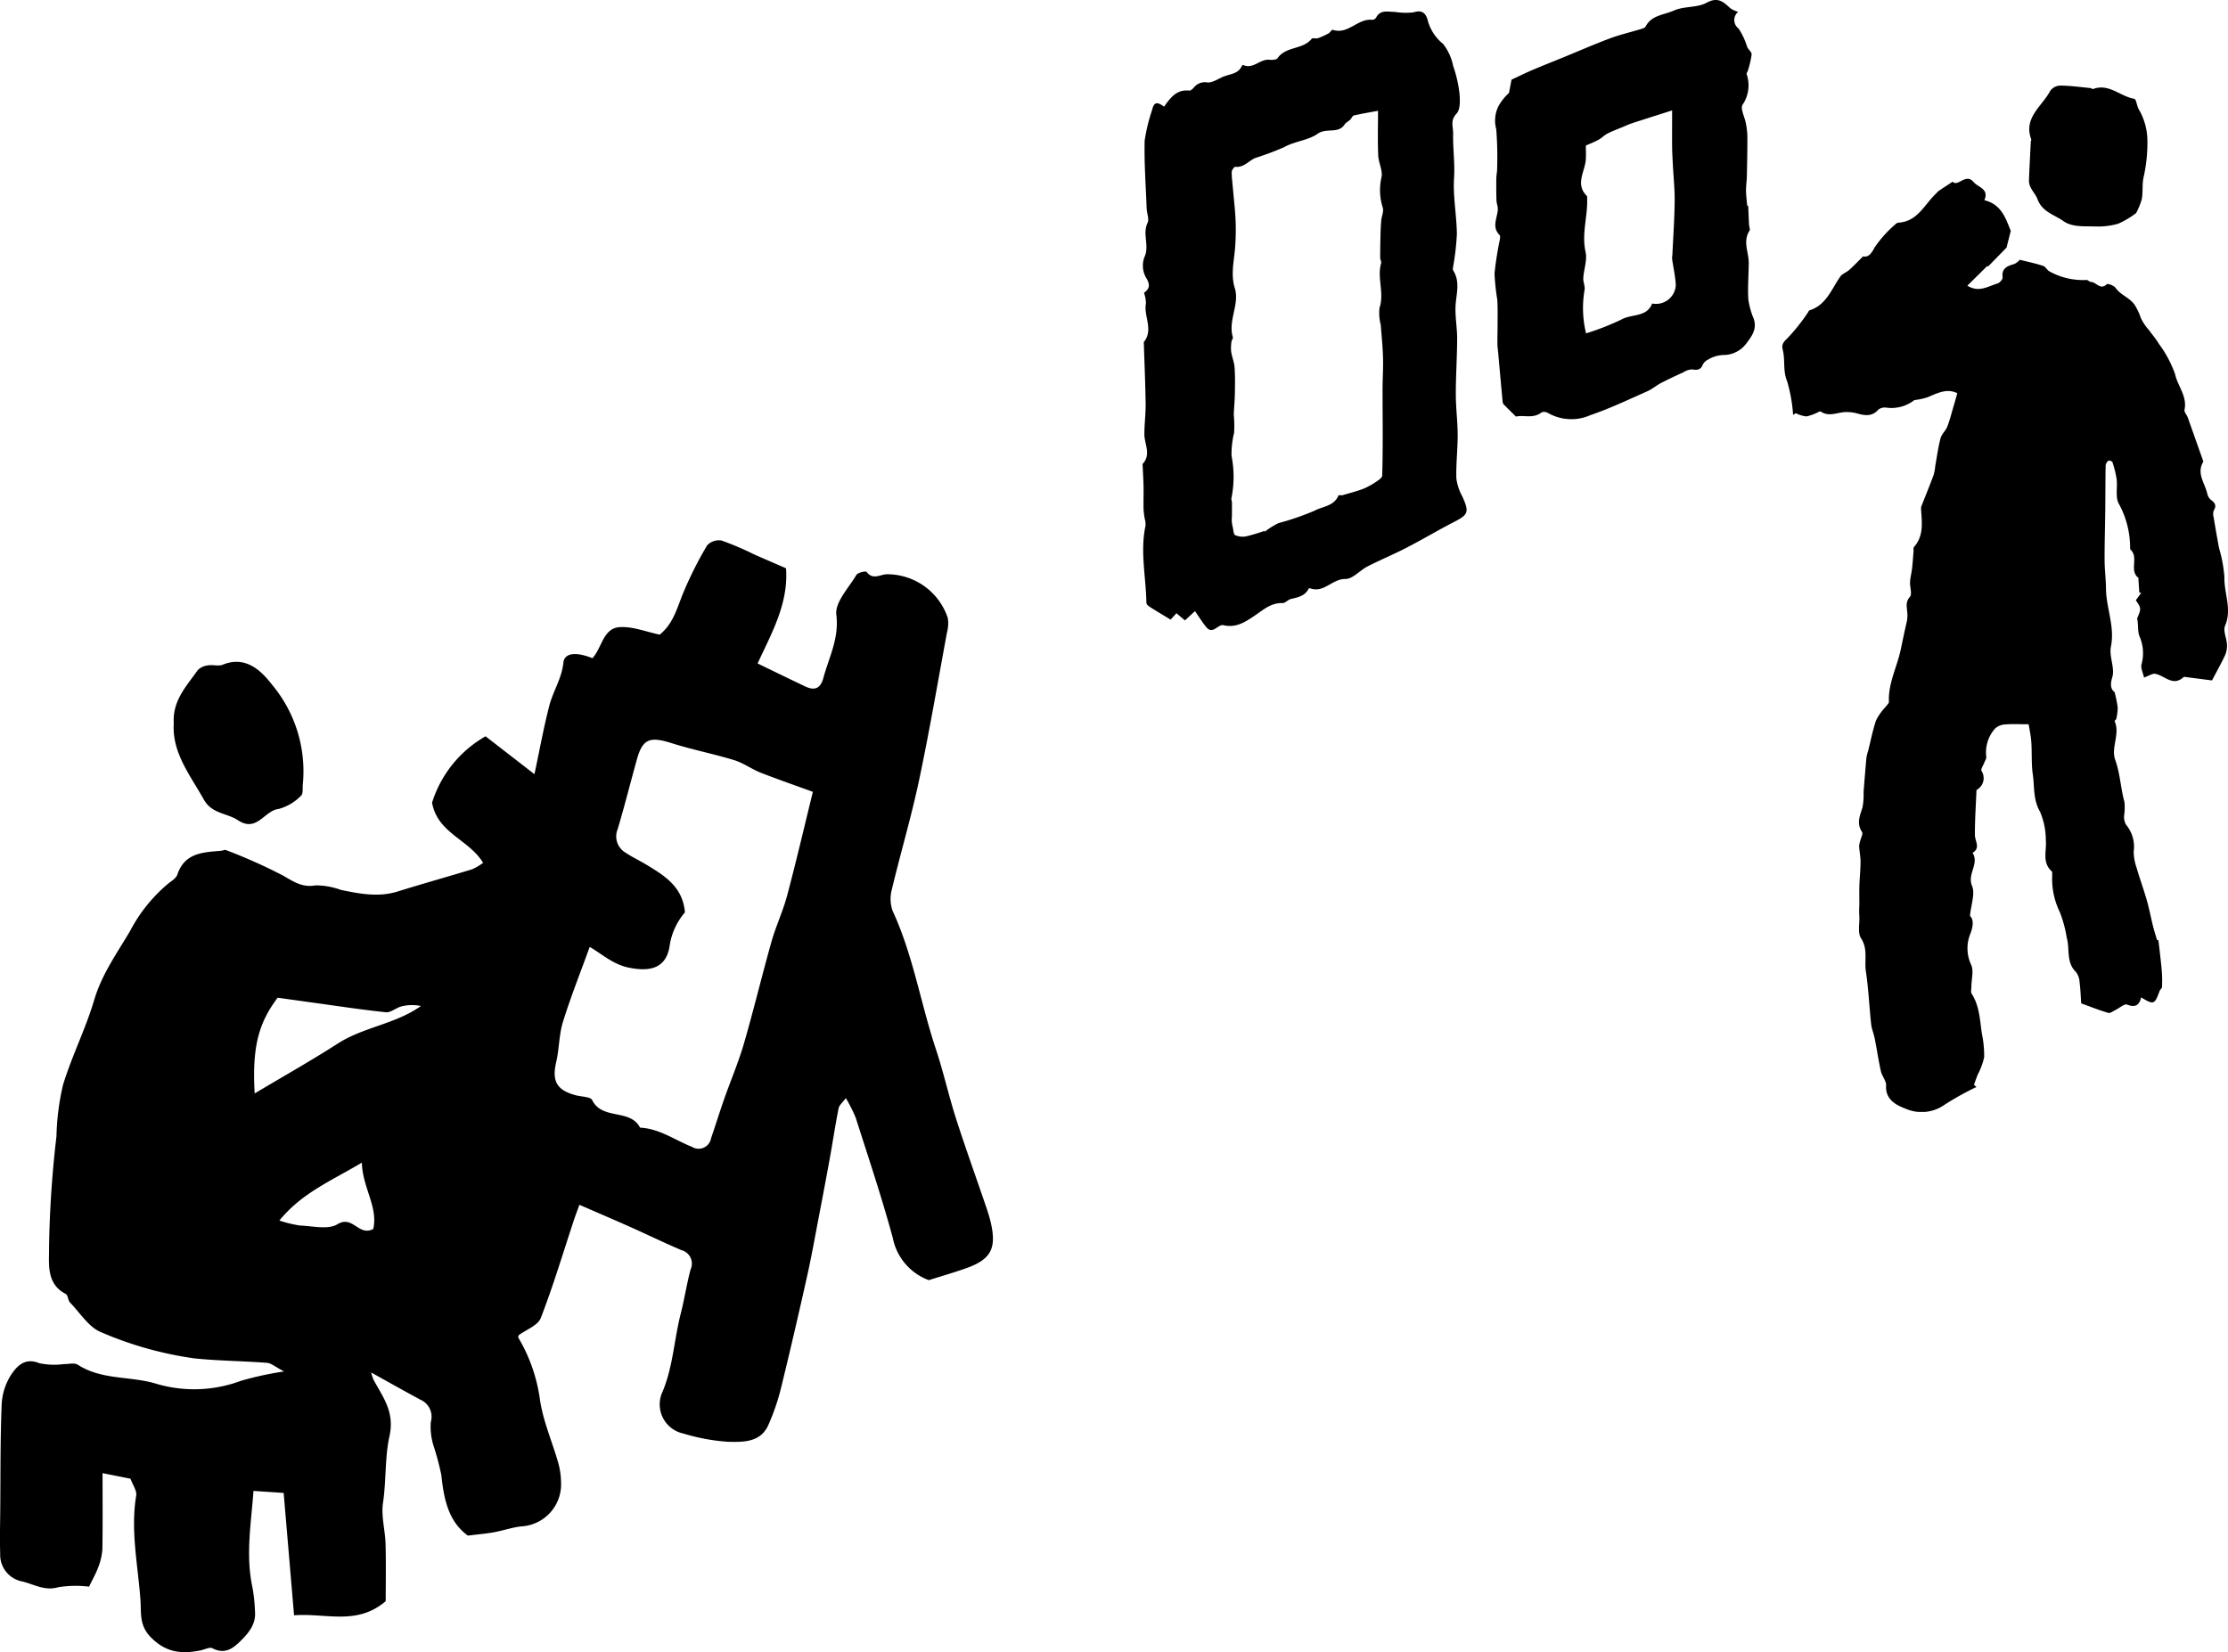 <svg xmlns="http://www.w3.org/2000/svg" viewBox="0 0 268.02 198.78">
    <defs>
        <clipPath id="a">
            <path fill="none" d="M0 0h130.575v133.781H0z"/>
        </clipPath>
        <clipPath id="b">
            <path fill="none" d="M0 0h119.445v133.78H0z"/>
        </clipPath>
    </defs>
    <g>
        <g>
            <g clip-path="url(#a)" transform="translate(137.445)">
                <path d="M122.207 113.136c.138 1.216.294 2.429.4 3.647a15.253 15.253 0 0 1 .03 1.968c-.006.166-.232.313-.294.491-.593 1.633-.709 1.679-2.213.763-.229.946-.705 1.253-1.7.865-.319-.126-.891.406-1.354.629-.3.142-.656.439-.9.368-1.066-.307-2.1-.725-3.261-1.145-.055-.759-.079-1.647-.193-2.528a2.2 2.2 0 0 0-.445-1.257c-1.206-1.17-.705-2.752-1.1-4.11a14.7 14.7 0 0 0-.839-3.1 9.039 9.039 0 0 1-.912-4.333c-.008-.2.037-.473-.067-.571-1.2-1.092-.567-2.488-.7-3.767a8.69 8.69 0 0 0-.7-3.4c-.847-1.458-.646-3-.867-4.494-.187-1.275-.087-2.591-.179-3.883-.059-.822-.24-1.635-.319-2.136-1.151 0-2-.057-2.843.022a1.912 1.912 0 0 0-1.227.522 4.333 4.333 0 0 0-1.03 3.355c.035.232-.158.5-.25.747-.116.325-.424.733-.323.958a1.6 1.6 0 0 1-.563 2.274.159.159 0 0 0-.041.108c-.071 1.781-.2 3.562-.187 5.343.006.747.705 1.537-.28 2.144.831 1.308-.674 2.53-.063 3.982.388.914-.118 2.2-.25 3.6.437.431.41 1.121.087 2.041a4.662 4.662 0 0 0 .039 3.813c.353.709.049 1.746.043 2.634 0 .294-.1.658.033.869.932 1.458.985 3.129 1.22 4.754a13.5 13.5 0 0 1 .286 2.877 8.373 8.373 0 0 1-.788 2.13c-.154.4-.294.8-.443 1.2l.3.268a35.194 35.194 0 0 0-3.8 2.112 4.786 4.786 0 0 1-4.668.522c-1.044-.4-2.51-1.036-2.4-2.808.032-.558-.493-1.127-.627-1.722-.292-1.308-.485-2.638-.745-3.954-.116-.579-.365-1.141-.428-1.724-.227-2.108-.317-4.238-.632-6.333-.2-1.316.274-2.68-.585-3.99-.424-.648-.154-1.748-.2-2.644a10.474 10.474 0 0 1 0-1.407c0-.786-.018-1.572.006-2.356.032-.928.134-1.854.136-2.78 0-.627-.13-1.255-.169-1.884a2.42 2.42 0 0 1 .126-.63c.085-.368.366-.867.225-1.084-.69-1.038-.258-1.962.055-2.963a8.3 8.3 0 0 0 .128-1.838c.108-1.391.219-2.782.347-4.169a5.028 5.028 0 0 1 .2-.78c.313-1.239.554-2.5.967-3.71a6.885 6.885 0 0 1 1.1-1.555c.16-.219.445-.453.435-.67-.095-2.2.971-4.161 1.415-6.24.236-1.107.473-2.274.739-3.4a3.759 3.759 0 0 0 .051-1.133c-.051-.638-.234-1.2.317-1.83.3-.339-.018-1.178.018-1.789.033-.55.183-1.092.244-1.641.079-.674.12-1.352.177-2.027.016-.183-.045-.433.053-.544 1.214-1.361.942-2.987.851-4.583a.864.864 0 0 1 .051-.347c.489-1.245 1-2.483 1.462-3.736a6.213 6.213 0 0 0 .2-1.111c.2-1.107.347-2.228.634-3.314.13-.5.617-.895.808-1.389.315-.824.532-1.69.782-2.54.138-.461.268-.924.424-1.482-1.231-.619-2.376-.02-3.547.475a7.691 7.691 0 0 1-1.206.294c-.173.039-.394.026-.512.13a4.445 4.445 0 0 1-3.3.829 1.329 1.329 0 0 0-.92.232c-.774.895-1.661.729-2.619.459a4.852 4.852 0 0 0-1.253-.154c-1.013-.006-2.035.63-3.042-.045a.292.292 0 0 0-.231 0 6.013 6.013 0 0 1-1.5.571 3.682 3.682 0 0 1-1.3-.39l-.323.2a18.558 18.558 0 0 0-.725-4.059c-.528-1.273-.2-2.55-.524-3.783-.144-.563.028-.877.53-1.336a22.724 22.724 0 0 0 2.492-3.121c.069-.091.11-.248.2-.274 2.027-.636 2.636-2.542 3.7-4.057.24-.347.741-.506 1.072-.8.522-.467 1.007-.979 1.681-1.641.53.136.914-.169 1.365-1.044a14.008 14.008 0 0 1 2.561-2.849.516.516 0 0 1 .313-.158c2.307-.126 3.127-2.181 4.52-3.489a3.056 3.056 0 0 1 .317-.321c.518-.355 1.048-.692 1.7-1.121.591.69 1.568-1.078 2.5.032.565.676 1.9.81 1.308 2.2 2.085.489 2.589 2.27 3.174 3.686-.189.753-.335 1.324-.5 2-.674.7-1.452 1.492-2.228 2.288a1.415 1.415 0 0 0-.1-.063L99.22 34.37c1.381.873 2.488.073 3.615-.256.27-.079.656-.516.627-.743-.142-1.145.6-1.359 1.426-1.618a1.875 1.875 0 0 0 .64-.5c1.025.26 1.935.447 2.81.739.311.1.5.558.808.686a8.305 8.305 0 0 0 4.392 1.009c.171-.026.374.234.562.238.63.01 1.1 1.028 1.893.272.122-.114.867.16 1.056.435.646.942 1.872 1.2 2.451 2.307a6.882 6.882 0 0 1 .571 1.275 5.782 5.782 0 0 0 .989 1.49c.408.567.873 1.1 1.226 1.7a13.684 13.684 0 0 1 1.921 3.609c.315 1.448 1.486 2.668 1.135 4.293-.055.264.274.6.388.912.625 1.748 1.239 3.5 1.86 5.249a.183.183 0 0 1 0 .112c-.833 1.4.223 2.571.495 3.832a1.323 1.323 0 0 0 .451.743c.5.361.68.7.319 1.279a1.4 1.4 0 0 0 0 .839q.3 1.847.648 3.686a16.873 16.873 0 0 1 .642 3.464c-.063 1.951.94 3.858.081 5.864-.26.607.189 1.5.227 2.262a2.818 2.818 0 0 1-.231 1.289c-.491 1.046-1.06 2.055-1.574 3.03-.969-.124-2.069-.268-3.174-.408-.077-.01-.187-.039-.231 0-1.3 1.2-2.287-.185-3.422-.386-.353-.063-.77.246-1.348.449-.112-.552-.441-1.168-.292-1.629a5.026 5.026 0 0 0-.274-3.381c-.221-.638-.1-1.4-.264-2.1.506-1.208.506-1.208-.156-2.191.211-.288.433-.6.656-.9l-.236-.014c-.035-.55-.075-1.1-.11-1.649 0-.039.035-.1.022-.112-1.186-.891.063-2.473-.965-3.409a.315.315 0 0 1-.053-.223 11.034 11.034 0 0 0-1.394-5.371c-.392-.8-.11-1.917-.227-2.879a12.134 12.134 0 0 0-.508-2.059c-.033-.106-.4-.236-.479-.177a.87.87 0 0 0-.337.565c-.033 1.767-.028 3.535-.045 5.3-.024 2.023-.087 4.047-.081 6.07 0 1.157.158 2.313.167 3.47.022 2.337 1.09 4.553.591 6.983-.236 1.166.506 2.571.166 3.669-.321 1.03-.1 1.5.28 1.795a14.412 14.412 0 0 1 .372 1.854 6.132 6.132 0 0 1-.169 1.352c-.02.1-.219.225-.2.278.688 1.557-.471 3.174.073 4.666.6 1.661.648 3.411 1.113 5.085a7.16 7.16 0 0 1-.043 1.6 1.886 1.886 0 0 0 .223 1.1 4.131 4.131 0 0 1 .926 3.241 6.178 6.178 0 0 0 .349 1.943c.38 1.314.853 2.6 1.229 3.913.29 1.017.487 2.059.741 3.085.142.567.319 1.125.483 1.687.057.02.116.037.177.057"
                />
                <path d="M2.585 12.836c.8-1.131 1.549-2.1 3.028-1.935.177.02.42-.213.571-.382a1.672 1.672 0 0 1 1.6-.6c.69.058 1.416-.527 2.146-.775.757-.256 1.61-.317 2-1.184.028-.063.142-.156.173-.142 1.2.552 2.031-.747 3.154-.627.327.035.851.008.987-.193.993-1.454 3.046-1 4.1-2.331.108-.136.52.008.759-.073a8.563 8.563 0 0 0 1.263-.573c.2-.106.4-.475.5-.439 1.858.634 3.038-1.417 4.784-1.194a.583.583 0 0 0 .449-.276c.524-1 1.45-.668 2.25-.682a8.367 8.367 0 0 0 2.24.057c1.176-.38 1.557.26 1.754 1.1a5.458 5.458 0 0 0 1.824 2.707 6.432 6.432 0 0 1 1.2 2.646 15.275 15.275 0 0 1 .749 3.223c.081.843.132 2.01-.349 2.512-.788.822-.388 1.624-.406 2.38-.039 1.8.225 3.578.11 5.406-.136 2.217.317 4.465.341 6.7a31.5 31.5 0 0 1-.471 4.045.559.559 0 0 0 .026.335c.916 1.438.315 2.953.278 4.451-.032 1.259.207 2.522.2 3.783-.01 2.219-.162 4.435-.16 6.654 0 1.639.217 3.281.223 4.922 0 1.734-.207 3.472-.16 5.2a6.09 6.09 0 0 0 .715 2.169c.855 1.9.743 2.189-1.017 3.093-1.919.987-3.775 2.1-5.692 3.087-1.535.794-3.141 1.458-4.679 2.244-.928.475-1.793 1.529-2.68 1.519-1.572-.016-2.563 1.691-4.181 1.139-.069-.024-.211-.026-.225.006-.43.908-1.285 1.056-2.138 1.259-.359.087-.684.506-1.015.495-1.4-.047-2.317.82-3.363 1.523-1.1.743-2.232 1.493-3.732 1.139-.674-.16-1.279 1.184-2.069.236-.485-.581-.879-1.237-1.365-1.933L5.1 74.644l-1.025-.861-.7.768c-.873-.53-1.7-1.017-2.506-1.533-.175-.11-.406-.319-.408-.487-.045-3.1-.774-6.189-.1-9.294a2.584 2.584 0 0 0-.1-.833 10.274 10.274 0 0 1-.14-1.119c-.018-.936.012-1.874 0-2.81-.021-.779-.07-1.558-.101-2.336-.006-.116-.047-.276.01-.341 1.032-1.141.189-2.364.189-3.552 0-1.226.167-2.451.152-3.677-.032-2.4-.14-4.8-.215-7.2 0-.077-.028-.181.01-.231 1.182-1.482-.051-3.093.24-4.628a3.889 3.889 0 0 0-.234-1.277c.642-.467.8-.932.262-1.8A2.954 2.954 0 0 1 .2 30.996c.685-1.391-.253-2.819.4-4.177.222-.455-.084-1.152-.107-1.742-.1-2.721-.307-5.446-.24-8.163a21.456 21.456 0 0 1 .91-3.724c.234-1.084.764-.839 1.423-.357m12.091 51.044v.116a9.487 9.487 0 0 1 1.671-1.052 32.579 32.579 0 0 0 4.3-1.476c.981-.54 2.384-.548 2.916-1.846.03-.073.349 0 .518-.047.867-.254 1.748-.475 2.585-.806a9.35 9.35 0 0 0 1.635-.942c.217-.144.516-.382.524-.587.057-1.635.061-3.273.065-4.908 0-1.846-.024-3.69-.018-5.535 0-1.247.091-2.494.055-3.74-.037-1.324-.171-2.646-.274-3.966a5.7 5.7 0 0 1-.152-2.033c.611-1.8-.317-3.621.2-5.4.053-.181-.116-.418-.116-.629 0-.9.014-1.8.037-2.7.016-.6.035-1.2.091-1.793.047-.516.319-1.078.189-1.531a6.923 6.923 0 0 1-.167-3.645c.193-.814-.353-1.773-.388-2.676-.073-1.787-.022-3.582-.022-5.349-.841.156-1.878.325-2.9.558-.179.039-.284.357-.449.516-.211.2-.514.331-.666.564-.776 1.182-2.185.363-3.255 1.127-1.117.8-2.745.881-4.059 1.625a35.5 35.5 0 0 1-3.444 1.289c-.8.345-1.367 1.174-2.4 1.06-.126-.014-.43.406-.43.625 0 .723.106 1.446.167 2.169.106 1.249.258 2.5.305 3.747a27.364 27.364 0 0 1-.071 3.29c-.132 1.6-.534 3.125-.02 4.792.591 1.915-.847 3.876-.242 5.879.045.15-.15.355-.167.542a4.873 4.873 0 0 0-.035 1.2c.1.636.361 1.253.408 1.89.077 1.021.057 2.049.039 3.074-.016.851-.089 1.7-.136 2.55a15.036 15.036 0 0 1 .041 2.246 10.487 10.487 0 0 0-.305 2.778 13.041 13.041 0 0 1-.022 5.125c-.026.14.063.3.067.443.008.567 0 1.135 0 1.7a3.448 3.448 0 0 0 .1 1.3c.075.339.087.865.294.967a2.251 2.251 0 0 0 1.336.142 21.9 21.9 0 0 0 2.195-.66"
                />
                <path d="M72.859 24.812c.033.751.063 1.5.1 2.25.012.232.16.534.063.682-.847 1.283-.1 2.587-.1 3.878-.008 1.454-.136 2.916-.053 4.364a9.2 9.2 0 0 0 .644 2.345c.4 1.176-.112 1.99-.849 2.95A3.428 3.428 0 0 1 70 42.711a3.835 3.835 0 0 0-2.014.581 1.3 1.3 0 0 0-.571.542c-.254.666-.674.723-1.312.611a2.139 2.139 0 0 0-1.055.355 56.87 56.87 0 0 0-2.66 1.271c-.569.3-1.072.739-1.655 1-2.264 1-4.5 2.073-6.837 2.869a5.669 5.669 0 0 1-5.1-.238.9.9 0 0 0-.784-.093c-1.015.818-2.211.28-3.087.516-.528-.52-.952-.928-1.361-1.348a.706.706 0 0 1-.24-.363c-.191-2-.366-4-.544-5.994-.03-.337-.089-.676-.091-1.013-.008-.826.02-1.653.02-2.479 0-.961.028-1.927-.039-2.884a26.591 26.591 0 0 1-.329-3.149 40.3 40.3 0 0 1 .636-4.055c.032-.185.069-.459-.03-.56-.958-.967-.286-2.018-.211-3.044.026-.374-.15-.757-.162-1.139a55.982 55.982 0 0 1-.016-2.656c.006-.378.1-.757.095-1.135a43.077 43.077 0 0 0-.106-4.762 3.892 3.892 0 0 1 .264-2.758 6.087 6.087 0 0 1 1.267-1.6c.108-.556.213-1.111.307-1.6.91-.424 1.71-.822 2.53-1.17 1.263-.538 2.546-1.042 3.818-1.562 1.838-.754 3.663-1.554 5.523-2.245 1.186-.443 2.435-.729 3.653-1.1.217-.067.52-.142.6-.305.711-1.4 2.25-1.407 3.416-1.937 1.207-.543 2.791-.313 3.923-.935 1.38-.753 2.032-.095 2.867.668a3.717 3.717 0 0 0 .93.428 1.281 1.281 0 0 0 .065 2.018 8.61 8.61 0 0 1 1.027 2.207c.15.319.554.615.534.9a11.6 11.6 0 0 1-.453 1.947c-.037.144-.185.3-.15.416a4.147 4.147 0 0 1-.487 3.684c-.3.461.258 1.47.394 2.232a9.075 9.075 0 0 1 .183 1.576c.006 1.612-.028 3.221-.063 4.833-.014.571-.108 1.143-.1 1.714s.087 1.17.134 1.756c.045.035.089.069.134.1M61.298 36.516a2.38 2.38 0 0 0 2.847-2.2c-.045-1.068-.3-2.126-.445-3.19a2.487 2.487 0 0 1 .035-.447c.1-2.148.252-4.3.276-6.447.018-1.488-.144-2.977-.221-4.465-.035-.686-.077-1.371-.085-2.057-.012-1.356 0-2.713 0-4.425-1.663.53-3.217 1.019-4.764 1.523-.374.12-.731.288-1.094.439-.64.266-1.294.506-1.909.818-.4.2-.717.556-1.111.764-.565.3-1.166.532-1.5.682 0 .694.028 1.19-.006 1.681-.1 1.472-1.32 2.979.144 4.406.039.039.012.148.016.225.1 2.161-.688 4.274-.189 6.486.221.979-.209 2.094-.274 3.15-.028.485.248 1.009.148 1.462a12.866 12.866 0 0 0 .187 5.19 31.6 31.6 0 0 0 4.25-1.665c1.237-.7 3.058-.244 3.7-1.931"
                />
                <path d="M119.519 25.638a10.471 10.471 0 0 1-2.173 1.287 9.033 9.033 0 0 1-2.847.321c-1.267-.041-2.668.1-3.728-.648-1.09-.772-2.544-1.088-3.117-2.646-.272-.737-1.052-1.332-1.021-2.254.055-1.564.144-3.127.223-4.689 0-.075.081-.166.059-.223-1-2.632 1.314-4 2.284-5.871a1.557 1.557 0 0 1 1.2-.619c1.212.012 2.42.181 3.627.3.11.012.238.144.319.114 1.9-.715 3.273.9 4.951 1.176.231.039.313.8.512 1.21a7.581 7.581 0 0 1 1.068 3.608 18.976 18.976 0 0 1-.435 4.536c-.223.863-.069 1.821-.234 2.705a8.225 8.225 0 0 1-.69 1.7"
                />
            </g>
        </g>
        <g>
            <g clip-path="url(#b)" transform="translate(0 65)">
                <path d="M69.7 79.959c-.259.719-.462 1.243-.64 1.776-1.312 3.957-2.5 7.962-4.009 11.848-.346.894-1.739 1.386-2.651 2.063-.02.1-.089.22-.052.287a19.9 19.9 0 0 1 2.577 7.255c.343 2.653 1.485 5.2 2.226 7.806a9.067 9.067 0 0 1 .338 2.288 5.064 5.064 0 0 1-4.812 5.37c-1.107.133-2.181.511-3.286.709-.966.175-1.952.252-3.11.4-2.327-1.69-2.893-4.387-3.187-7.275a32.86 32.86 0 0 0-.956-3.584 7.725 7.725 0 0 1-.314-2.821 2.219 2.219 0 0 0-1.245-2.67c-1.939-1.045-3.856-2.129-5.926-3.276a5.457 5.457 0 0 0 .269.845c1.131 2.127 2.589 3.876 1.927 6.84-.563 2.525-.375 5.328-.776 8.011-.237 1.593.264 3.283.309 4.936.064 2.376.017 4.758.017 6.88-3.466 2.969-7.157 1.408-11.025 1.7-.42-4.951-.828-9.736-1.25-14.723-1.1-.074-2.241-.148-3.629-.242-.289 3.94-.966 7.759-.119 11.64a20.765 20.765 0 0 1 .3 2.888c.116 1.524-.753 2.552-1.761 3.55-.981.971-1.937 1.591-3.367.85-.331-.17-.919.156-1.388.252-2.292.469-4.224.3-6.075-1.633-1.341-1.4-1.087-2.89-1.183-4.313-.287-4.212-1.225-8.4-.519-12.668.1-.585-.413-1.272-.687-2.033l-3.36-.672c0 3.216.032 6.191-.022 9.162a7.074 7.074 0 0 1-.5 2.171c-.259.721-.655 1.4-1.1 2.325a13.249 13.249 0 0 0-3.7.067c-1.712.509-3.068-.445-4.54-.736a3.261 3.261 0 0 1-2.451-3.305c-.057-1.766-.007-3.538.007-5.3.037-4.212 0-8.424.17-12.631a7.3 7.3 0 0 1 1.122-3.565c.703-1.062 1.678-2.132 3.413-1.415a8.584 8.584 0 0 0 2.93.109c.576.012 1.294-.19 1.7.077 2.829 1.831 6.188 1.361 9.239 2.228a16.055 16.055 0 0 0 10.348-.284 38.534 38.534 0 0 1 5.22-1.136c-1.065-.553-1.544-1-2.055-1.038-2.9-.222-5.813-.237-8.7-.531a43.366 43.366 0 0 1-11.226-3.142c-1.5-.585-2.554-2.334-3.772-3.592-.254-.264-.237-.887-.509-1.025-2.426-1.229-1.977-3.783-2.01-5.592a130.307 130.307 0 0 1 .894-13.384 29.7 29.7 0 0 1 .791-6.193c1.062-3.463 2.725-6.746 3.752-10.217.912-3.073 2.727-5.6 4.3-8.258a18.783 18.783 0 0 1 4.663-5.779c.39-.292.9-.615 1.035-1.03.877-2.628 3.093-2.683 5.267-2.866.193-.015.422-.151.573-.086a64.749 64.749 0 0 1 6.86 3.061c1.287.739 2.315 1.475 3.938 1.186a8.932 8.932 0 0 1 3.038.548c2.27.467 4.523.912 6.843.185 2.964-.926 5.961-1.756 8.933-2.665a7.136 7.136 0 0 0 1.329-.778c-1.7-2.824-5.477-3.542-6.141-7.238a13.992 13.992 0 0 1 6.435-7.987l5.882 4.558c.669-3.13 1.131-5.734 1.8-8.283.455-1.732 1.492-3.248 1.68-5.131.119-1.186 1.512-1.339 3.491-.541 1.137-1.193 1.27-3.593 3.254-3.735 1.583-.114 3.224.568 4.839.9 1.541-1.223 2.04-3 2.72-4.745a45.274 45.274 0 0 1 2.992-6 1.945 1.945 0 0 1 1.746-.575 36.277 36.277 0 0 1 3.908 1.67c1.255.551 2.512 1.094 3.836 1.667.3 4.256-1.714 7.752-3.421 11.452 1.922.929 3.822 1.86 5.734 2.767 1.124.534 1.835.257 2.181-1.033.669-2.493 1.912-4.736 1.554-7.6-.183-1.485 1.487-3.229 2.421-4.792.168-.282 1.119-.489 1.223-.353.753.971 1.524.346 2.379.279a7.689 7.689 0 0 1 7.389 5.264 4.219 4.219 0 0 1-.1 1.739c-1.1 5.946-2.115 11.912-3.367 17.826-.929 4.382-2.213 8.688-3.253 13.048a4.322 4.322 0 0 0 .077 2.611c2.463 5.326 3.374 11.129 5.207 16.645.912 2.745 1.537 5.583 2.418 8.337 1.131 3.535 2.4 7.031 3.594 10.546.217.635.427 1.277.581 1.929.739 3.164.044 4.489-2.967 5.556-1.467.521-2.969.951-4.476 1.428a6.8 6.8 0 0 1-4.326-5.059c-1.322-4.879-2.935-9.676-4.471-14.493a17.755 17.755 0 0 0-1.186-2.352c-.4.543-.793.852-.865 1.223-.4 1.984-.694 3.99-1.055 5.981-.445 2.453-.909 4.9-1.378 7.349-.437 2.275-.84 4.558-1.346 6.818a669.137 669.137 0 0 1-3.162 13.557 26.739 26.739 0 0 1-1.517 4.412c-.936 2.112-3.041 2.048-4.829 2.013a23.919 23.919 0 0 1-5.383-.991 3.587 3.587 0 0 1-2.5-5.062c1.25-3 1.378-6.24 2.169-9.338.452-1.766.721-3.58 1.191-5.338a1.677 1.677 0 0 0-1.087-2.327c-2.063-.872-4.079-1.858-6.126-2.772-1.991-.887-3.995-1.744-6.151-2.683m1.23-31.034c-1.159 3.2-2.307 6.077-3.219 9.024-.479 1.549-.442 3.248-.813 4.839-.534 2.295.062 3.392 2.4 4 .665.173 1.727.161 1.927.566 1.206 2.455 4.57 1 5.761 3.318 2.325.114 4.182 1.492 6.243 2.312a1.52 1.52 0 0 0 2.3-1.042c.543-1.576 1.035-3.172 1.588-4.745.773-2.206 1.7-4.363 2.352-6.6 1.188-4.083 2.176-8.224 3.332-12.317.529-1.868 1.378-3.646 1.875-5.521 1.1-4.121 2.063-8.276 3.1-12.49-2.129-.776-4.227-1.5-6.287-2.307-1.089-.43-2.07-1.168-3.182-1.507-2.49-.761-5.062-1.26-7.539-2.048-2.579-.82-3.463-.516-4.143 1.9-.791 2.814-1.492 5.655-2.332 8.456a2.258 2.258 0 0 0 .934 2.814c.808.546 1.7.961 2.537 1.467 2.189 1.324 4.368 2.665 4.62 5.731a7.978 7.978 0 0 0-1.816 3.866c-.353 2.791-2.243 3.323-4.9 2.787-1.942-.39-3.226-1.628-4.741-2.5m-40.3 17.628c3.441-2.055 6.776-3.928 9.985-5.993 3.118-2.006 6.932-2.337 10.012-4.523a5.111 5.111 0 0 0-2.349.049c-.645.163-1.275.761-1.863.7-3.006-.314-6-.776-8.992-1.188-1.322-.183-2.643-.368-4.027-.561-2.327 3.063-3.083 6.02-2.767 11.517M44.9 82.869c.61-2.651-1.282-4.928-1.371-7.984-3.691 2.206-7.2 3.626-9.921 6.966a14.751 14.751 0 0 0 2.468.6c1.527.054 3.394.534 4.516-.153 1.863-1.139 2.547 1.507 4.308.568"
                />
                <path d="M20.904 22.015c-.166-2.759 1.564-4.489 2.883-6.388a2.047 2.047 0 0 1 1.252-.573c.573-.1 1.245.131 1.754-.077 2.782-1.136 4.647.746 5.931 2.4a16.233 16.233 0 0 1 3.707 11.953c-.054.479.059 1.178-.21 1.4a5.949 5.949 0 0 1-2.69 1.6c-1.727.17-2.614 2.88-4.911 1.356-1.3-.867-3.127-.756-4.086-2.465-1.663-2.967-3.869-5.684-3.629-9.2"
                />
            </g>
        </g>
    </g>
</svg>
